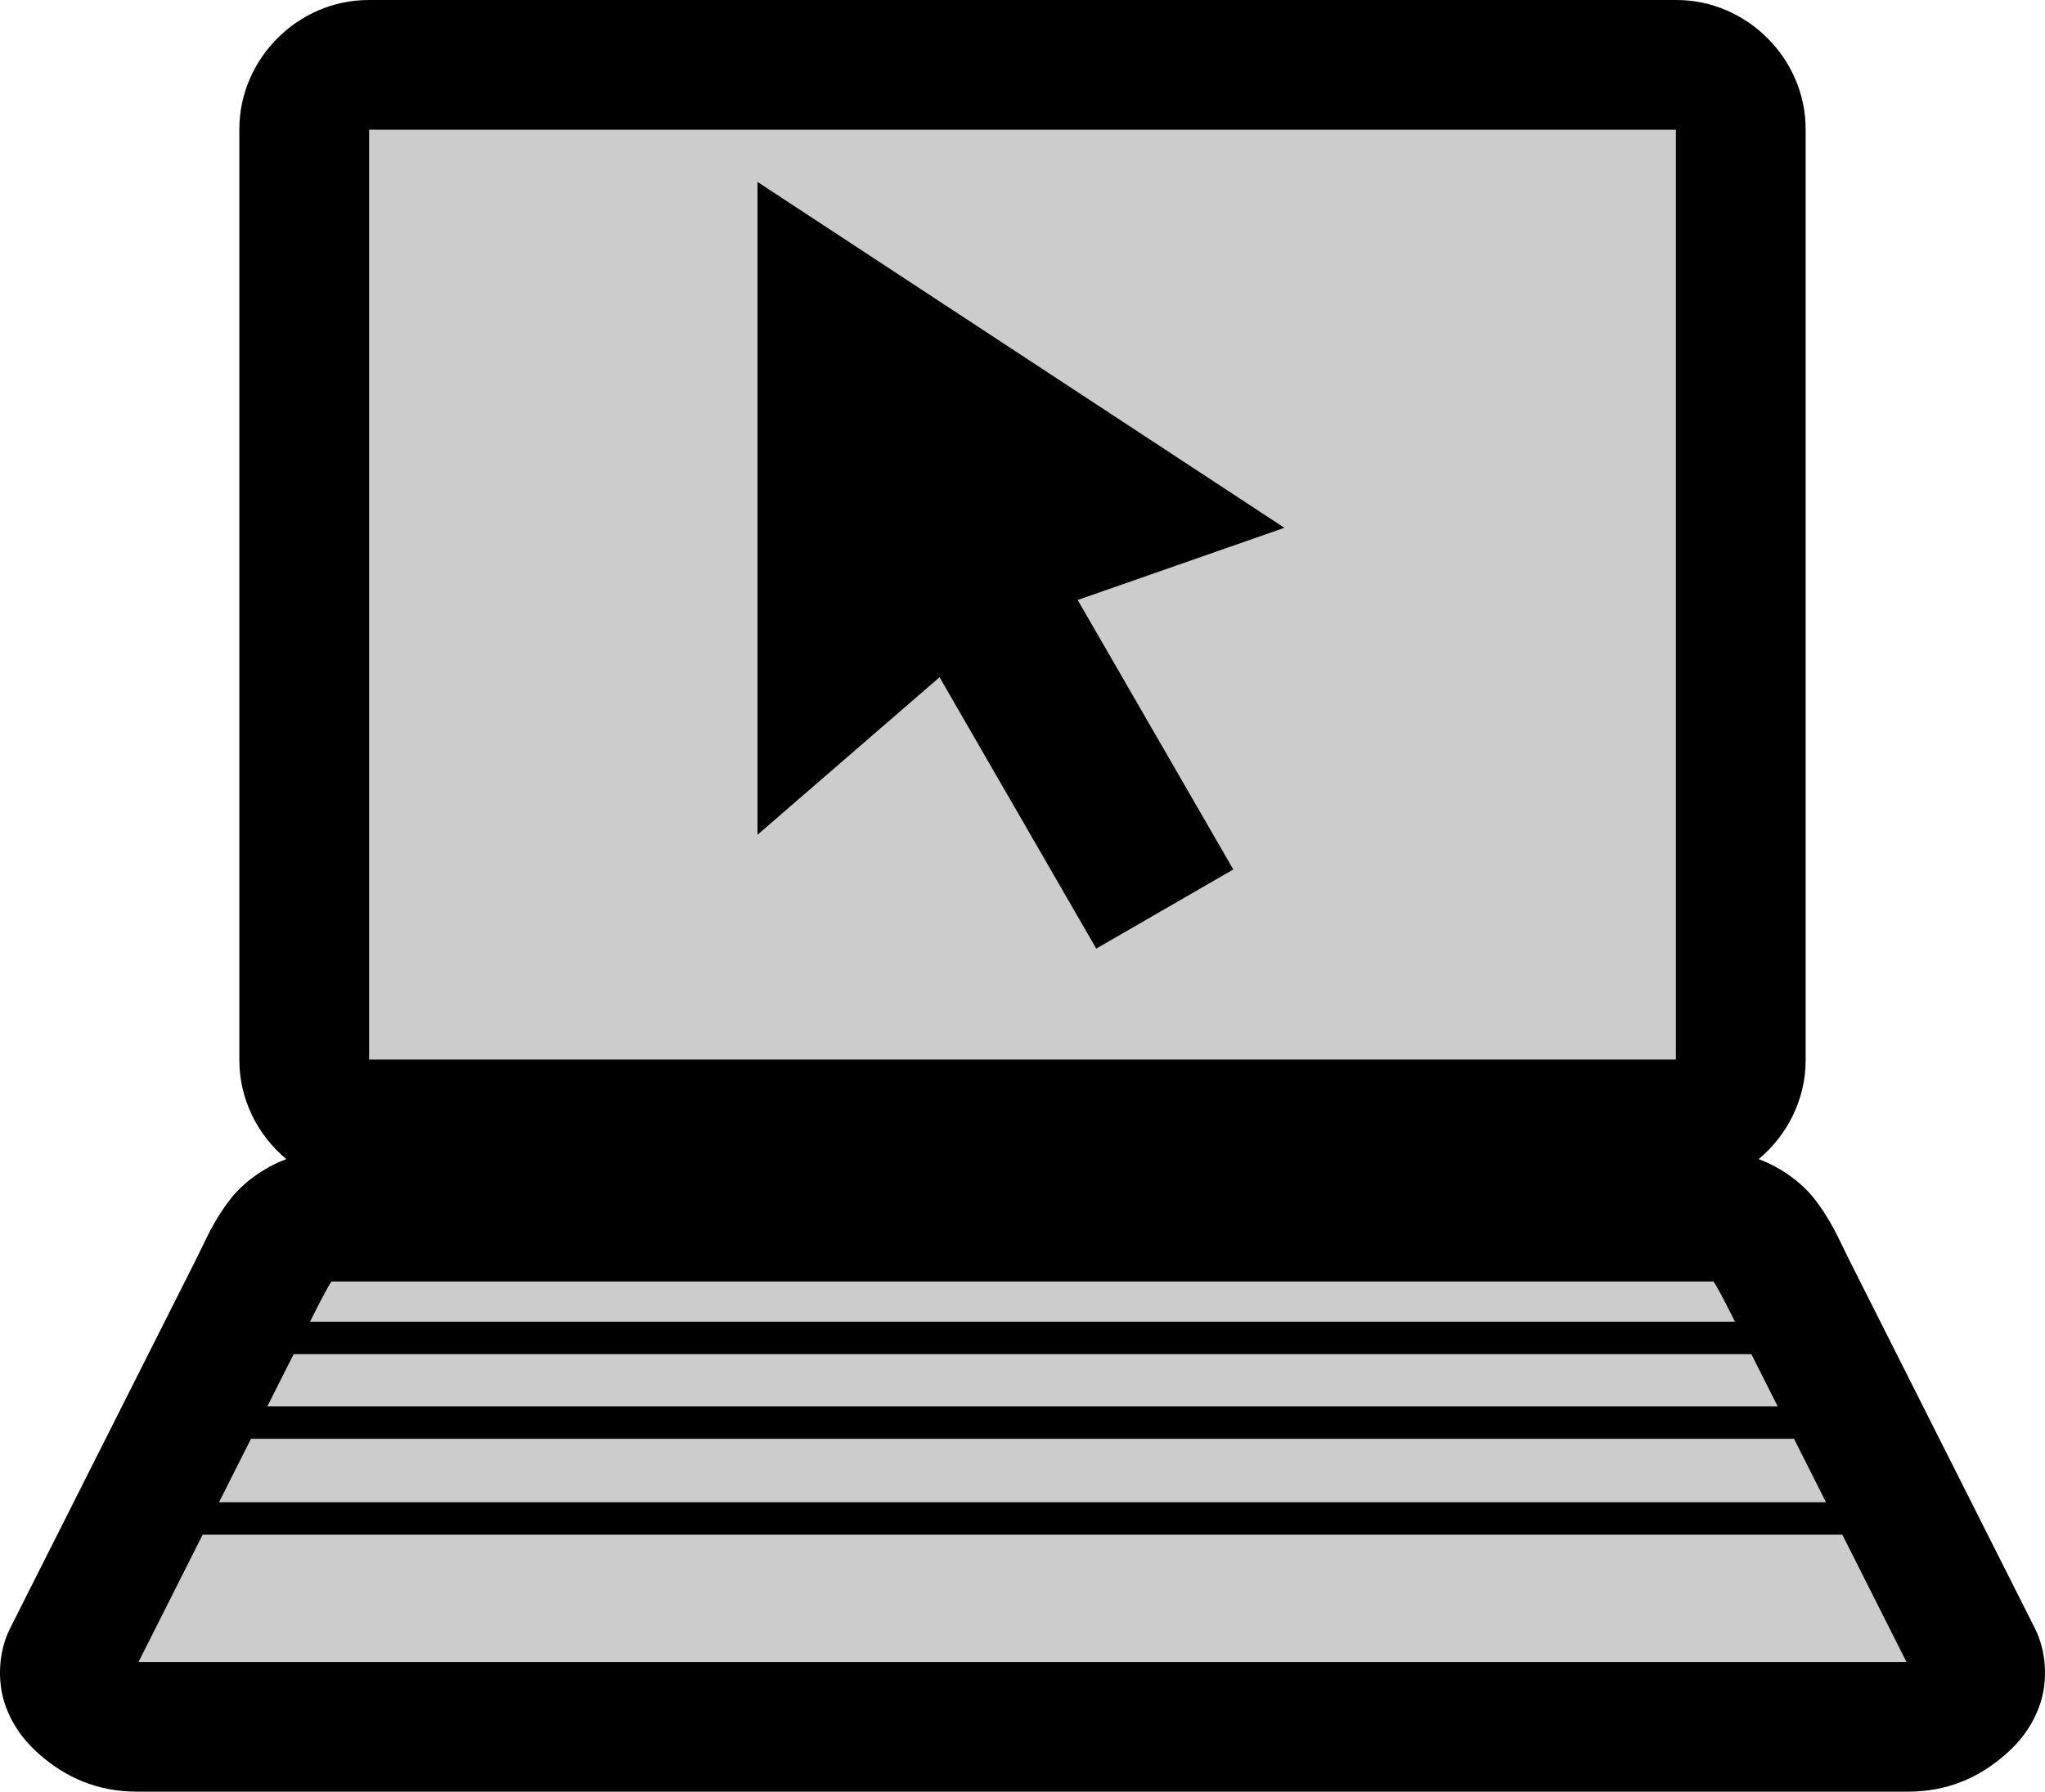 <?xml version="1.0" encoding="UTF-8" standalone="no"?>
<svg xmlns:rdf="http://www.w3.org/1999/02/22-rdf-syntax-ns#" xmlns="http://www.w3.org/2000/svg" height="446.684" width="509.778" version="1.0" xmlns:cc="http://creativecommons.org/ns#" xmlns:dc="http://purl.org/dc/elements/1.1/" viewBox="0 0 509.778 446.684">
<path opacity=".2" d="m91.862 16.171c-8.879 0-16.027 7.148-16.027 16.027v232.102c0 8.879 7.148 16.027 16.027 16.027h326.053c8.879 0 16.027-7.148 16.027-16.027v-232.102c0-8.879-7.148-16.027-16.027-16.027h-326.053zm-10.967 287.148c-9.545 0-12.929 8.717-17.229 17.248l-46.715 92.688c-4.3 8.531 7.686 17.25 17.23 17.25h441.412c9.545 0 21.53-8.719 17.23-17.25l-46.715-92.688c-4.3-8.531-7.684-17.248-17.229-17.248h-347.986z"/>
<path d="m91.863 0c-17.559 0-32.199 14.64-32.199 32.199v232.102c0 9.827 4.588 18.738 11.705 24.682-5.804 2.171-10.757 5.973-13.707 9.689-4.48 5.643-6.526 10.817-8.447 14.629l-46.705 92.676c-2.932 5.817-3.178 13.144-1.348 18.67 1.83 5.526 5.016 9.499 8.447 12.549 6.863 6.1 14.851 9.488 24.547 9.488h441.465c9.696 0 17.684-3.388 24.547-9.488 3.431-3.05 6.617-7.023 8.447-12.549 1.83-5.526 1.584-12.853-1.348-18.67l-46.705-92.676c-1.921-3.812-3.967-8.986-8.447-14.629-2.95-3.716-7.903-7.519-13.707-9.689 7.117-5.944 11.705-14.854 11.705-24.682v-232.102c0-17.559-14.64-32.199-32.199-32.199h-326.051zm0.145 32.344h325.762v231.812h-325.762v-231.812zm96.828 13.018v162.75l45.377-39.268 39.061 67.654 34.164-19.725-38.791-67.188 51.531-17.996-131.342-86.229zm-106.199 274.121h344.504c0.778 1.141 2.328 4.019 4.529 8.387l0.832 1.652h-355.227l0.832-1.652c2.201-4.368 3.751-7.246 4.529-8.387zm-9.438 18.125h363.379l6.559 13.016h-376.496l6.559-13.016zm-10.633 21.102h384.645l7.975 15.826h-400.594l7.975-15.826zm-12.049 23.912h408.742l15.994 31.742h-440.73l15.994-31.742z"/>
</svg>

